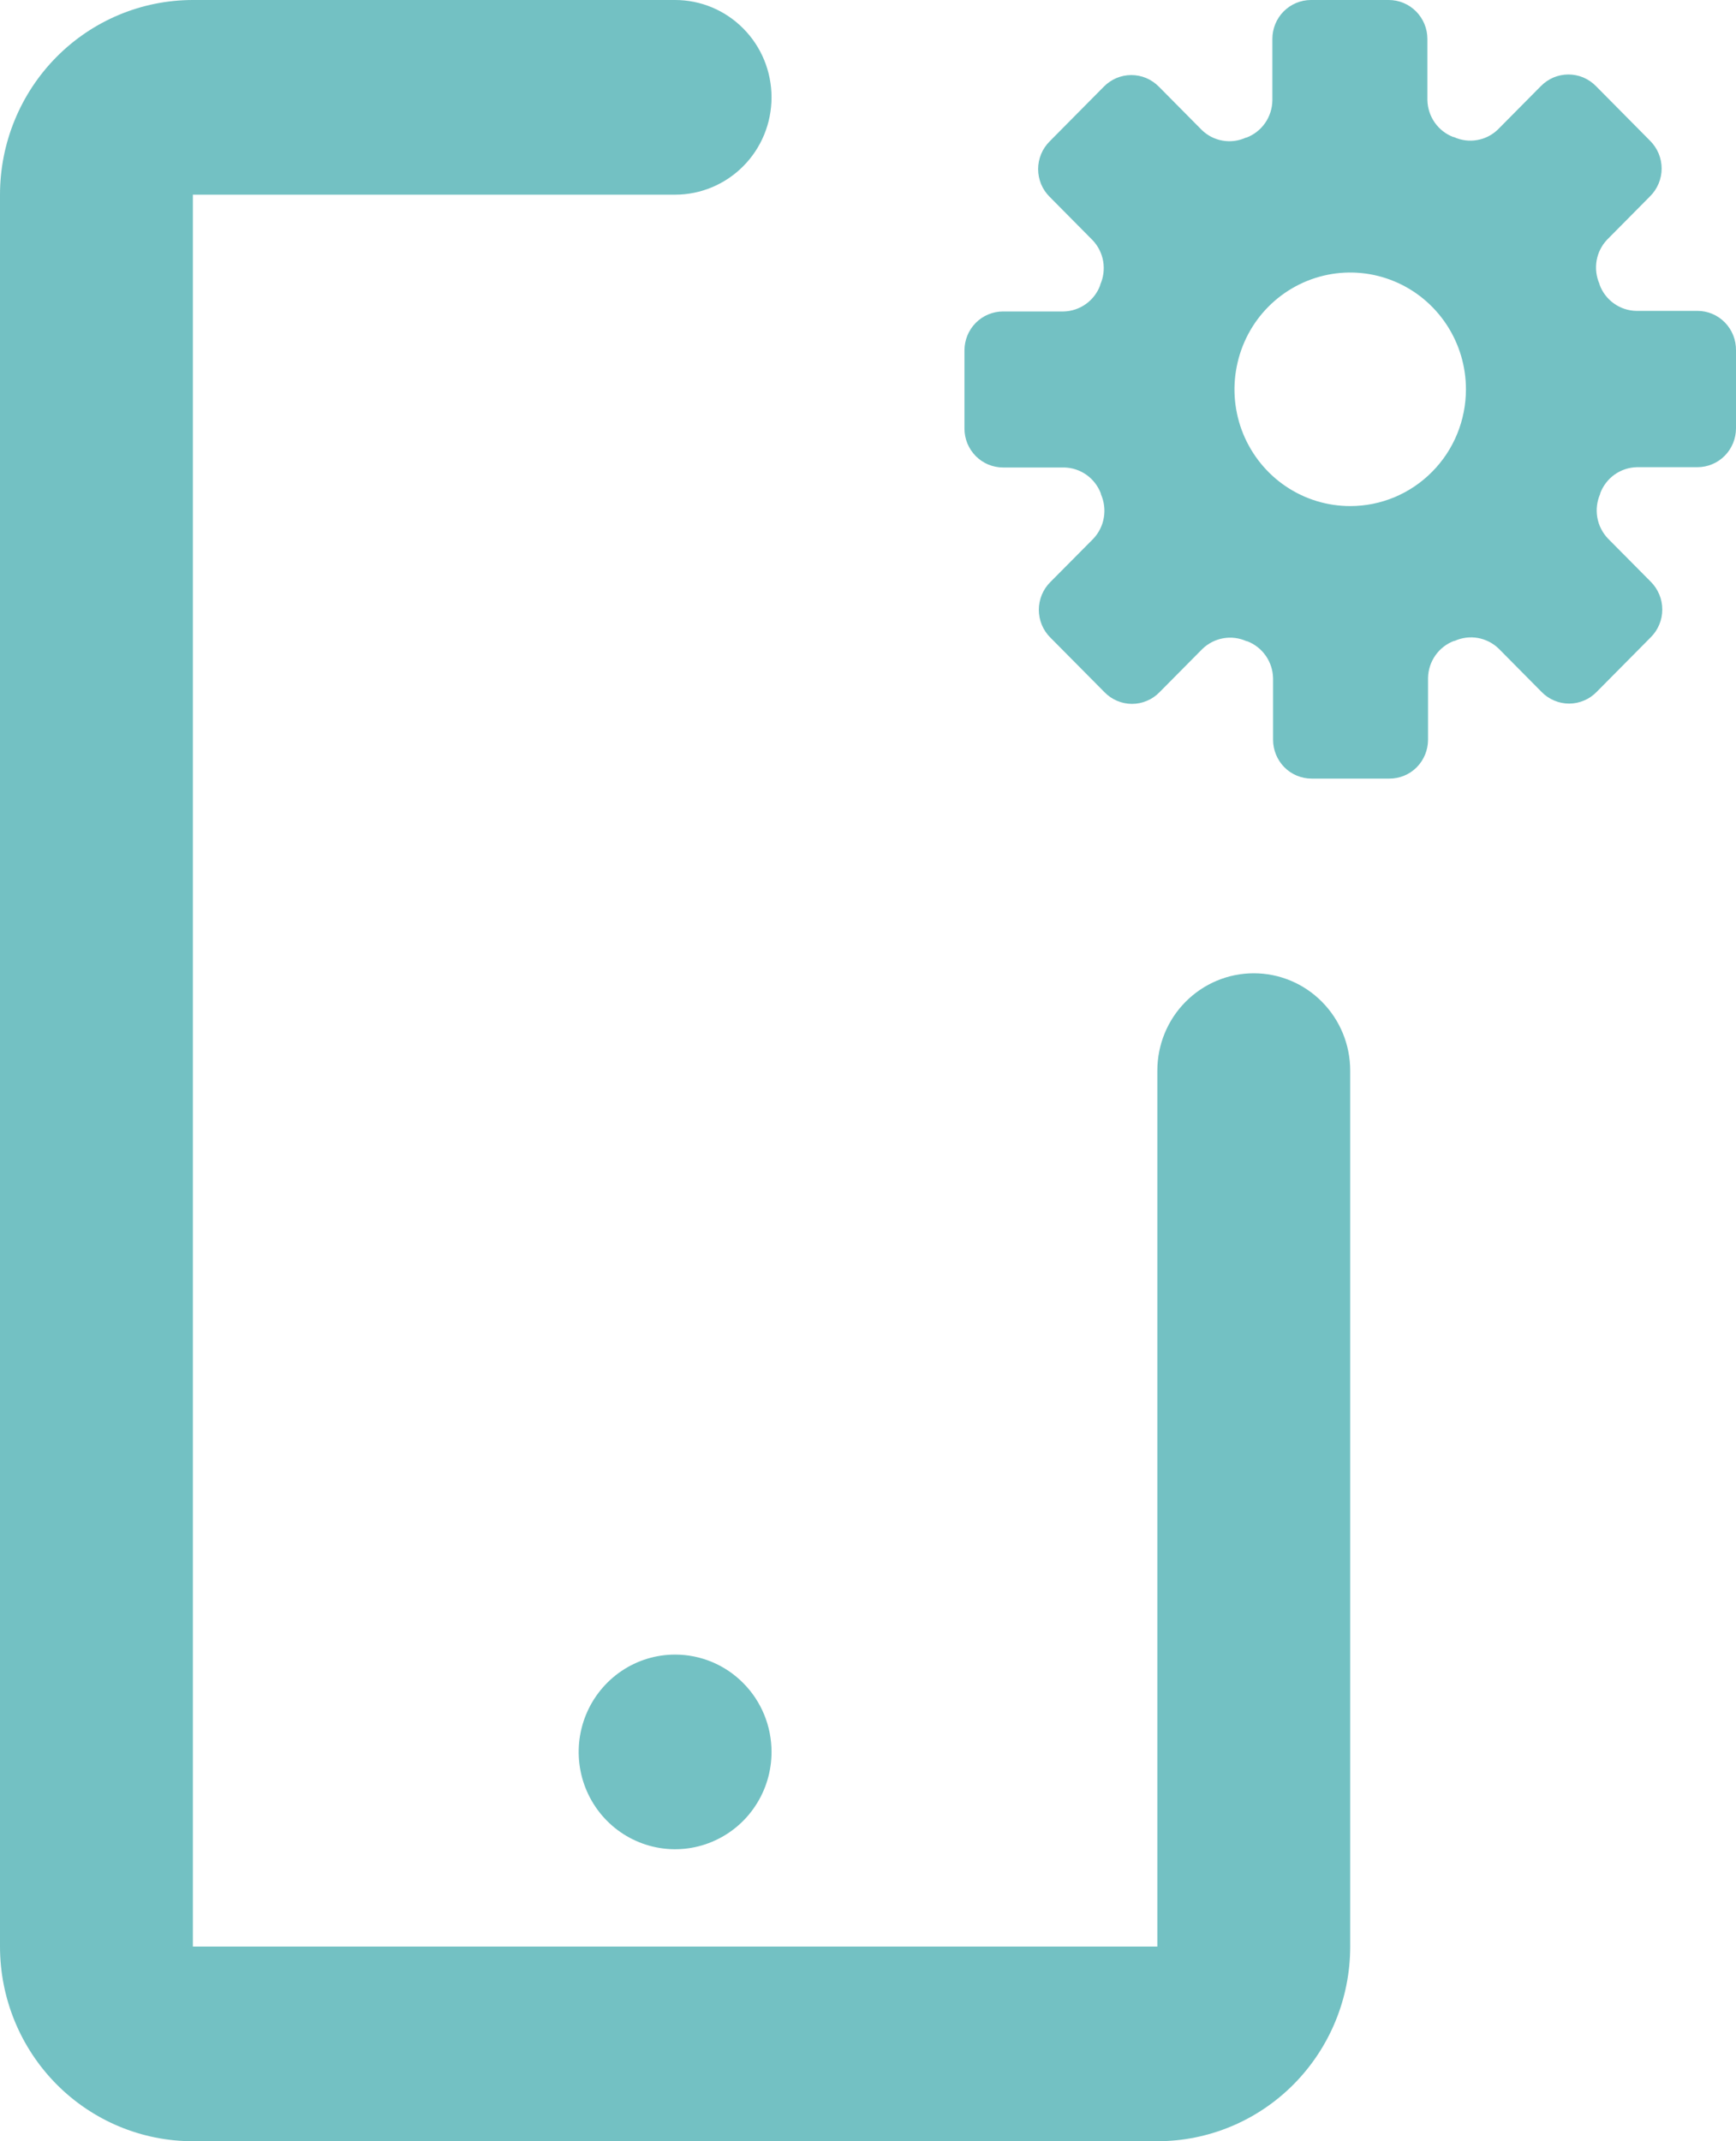 <svg width="30" height="37" viewBox="0 0 30 37" fill="none" xmlns="http://www.w3.org/2000/svg">
<path d="M23.333 18.5V33.636C23.333 34.529 22.982 35.384 22.357 36.015C21.732 36.646 20.884 37 20 37H3.333C2.449 37 1.601 36.646 0.976 36.015C0.351 35.384 0 34.529 0 33.636V3.364C0 2.472 0.351 1.616 0.976 0.985C1.601 0.354 2.449 0 3.333 0H11.667C12.109 0 12.533 0.177 12.845 0.493C13.158 0.808 13.333 1.236 13.333 1.682C13.333 2.128 13.158 2.556 12.845 2.871C12.533 3.186 12.109 3.364 11.667 3.364H3.333V33.636H20V18.5C20 18.054 20.175 17.626 20.488 17.311C20.801 16.995 21.225 16.818 21.667 16.818C22.109 16.818 22.533 16.995 22.845 17.311C23.158 17.626 23.333 18.054 23.333 18.5ZM11.667 28.591C11.337 28.591 11.015 28.689 10.741 28.874C10.467 29.059 10.253 29.322 10.127 29.629C10.001 29.936 9.968 30.275 10.032 30.601C10.096 30.927 10.255 31.227 10.488 31.462C10.721 31.697 11.018 31.857 11.341 31.922C11.665 31.987 12 31.954 12.304 31.826C12.609 31.699 12.869 31.484 13.052 31.207C13.236 30.93 13.333 30.605 13.333 30.273C13.333 29.827 13.158 29.399 12.845 29.084C12.533 28.768 12.109 28.591 11.667 28.591ZM30 6.055V7.4C30 7.578 29.93 7.75 29.805 7.876C29.68 8.002 29.51 8.073 29.333 8.073H28.287C28.148 8.076 28.014 8.121 27.901 8.201C27.788 8.282 27.702 8.395 27.653 8.525V8.535C27.597 8.662 27.579 8.804 27.603 8.941C27.627 9.078 27.691 9.205 27.787 9.306L28.527 10.052C28.59 10.115 28.64 10.19 28.674 10.272C28.709 10.354 28.726 10.443 28.726 10.532C28.726 10.622 28.709 10.71 28.674 10.793C28.64 10.875 28.59 10.95 28.527 11.012L27.592 11.956C27.529 12.02 27.456 12.071 27.374 12.105C27.292 12.14 27.204 12.158 27.116 12.158C27.027 12.158 26.939 12.14 26.858 12.105C26.776 12.071 26.702 12.02 26.64 11.956L25.9 11.209C25.801 11.113 25.675 11.048 25.539 11.024C25.403 11 25.263 11.018 25.137 11.075H25.127C24.997 11.124 24.885 11.211 24.805 11.325C24.725 11.439 24.681 11.574 24.678 11.714V12.782C24.678 12.96 24.608 13.131 24.483 13.258C24.358 13.384 24.188 13.454 24.012 13.454H22.667C22.49 13.454 22.32 13.384 22.195 13.258C22.07 13.131 22 12.96 22 12.782V11.719C21.997 11.579 21.953 11.444 21.873 11.33C21.793 11.216 21.681 11.129 21.552 11.08H21.542C21.416 11.023 21.276 11.005 21.14 11.029C21.003 11.053 20.878 11.118 20.778 11.214L20.038 11.961C19.976 12.025 19.902 12.076 19.82 12.11C19.739 12.145 19.651 12.163 19.562 12.163C19.474 12.163 19.386 12.145 19.304 12.11C19.223 12.076 19.149 12.025 19.087 11.961L18.152 11.018C18.088 10.955 18.038 10.88 18.004 10.798C17.97 10.715 17.952 10.627 17.952 10.537C17.952 10.448 17.97 10.36 18.004 10.277C18.038 10.195 18.088 10.12 18.152 10.057L18.892 9.311C18.988 9.21 19.052 9.083 19.075 8.946C19.099 8.809 19.081 8.667 19.025 8.54V8.53C18.976 8.4 18.89 8.287 18.777 8.206C18.664 8.126 18.53 8.081 18.392 8.078H17.333C17.246 8.078 17.159 8.06 17.078 8.027C16.997 7.993 16.924 7.943 16.862 7.881C16.8 7.818 16.751 7.744 16.717 7.662C16.684 7.581 16.667 7.493 16.667 7.405V6.055C16.667 5.876 16.737 5.705 16.862 5.579C16.987 5.453 17.157 5.382 17.333 5.382H18.38C18.518 5.379 18.653 5.334 18.766 5.253C18.879 5.172 18.965 5.059 19.013 4.928V4.919C19.07 4.792 19.087 4.651 19.064 4.514C19.04 4.376 18.976 4.249 18.88 4.149L18.14 3.402C18.077 3.34 18.026 3.265 17.992 3.183C17.958 3.1 17.94 3.012 17.94 2.922C17.94 2.833 17.958 2.744 17.992 2.662C18.026 2.579 18.077 2.505 18.14 2.442L19.075 1.498C19.137 1.435 19.211 1.384 19.293 1.349C19.375 1.315 19.462 1.297 19.551 1.297C19.639 1.297 19.727 1.315 19.809 1.349C19.89 1.384 19.965 1.435 20.027 1.498L20.767 2.245C20.866 2.342 20.992 2.407 21.128 2.43C21.264 2.454 21.404 2.436 21.53 2.378H21.54C21.669 2.329 21.781 2.242 21.861 2.128C21.941 2.014 21.985 1.878 21.988 1.739V0.673C21.988 0.494 22.058 0.323 22.183 0.197C22.309 0.071 22.478 0 22.655 0H24C24.177 0 24.346 0.071 24.471 0.197C24.596 0.323 24.667 0.494 24.667 0.673V1.729C24.67 1.868 24.714 2.004 24.794 2.118C24.874 2.232 24.986 2.319 25.115 2.368H25.125C25.251 2.426 25.391 2.444 25.527 2.42C25.663 2.397 25.789 2.332 25.888 2.235L26.628 1.488C26.69 1.425 26.764 1.374 26.846 1.339C26.928 1.305 27.015 1.287 27.104 1.287C27.193 1.287 27.28 1.305 27.362 1.339C27.444 1.374 27.518 1.425 27.58 1.488L28.515 2.432C28.578 2.495 28.628 2.569 28.663 2.652C28.697 2.734 28.715 2.823 28.715 2.912C28.715 3.001 28.697 3.09 28.663 3.172C28.628 3.255 28.578 3.33 28.515 3.392L27.775 4.139C27.679 4.239 27.615 4.366 27.591 4.503C27.568 4.641 27.585 4.782 27.642 4.909V4.918C27.69 5.049 27.776 5.162 27.889 5.243C28.002 5.324 28.136 5.369 28.275 5.372H29.333C29.422 5.372 29.509 5.389 29.591 5.424C29.672 5.458 29.746 5.509 29.808 5.572C29.87 5.636 29.919 5.711 29.952 5.794C29.985 5.877 30.001 5.965 30 6.055ZM25.333 6.727C25.333 6.328 25.216 5.938 24.996 5.606C24.776 5.274 24.464 5.015 24.099 4.863C23.733 4.71 23.331 4.67 22.943 4.748C22.555 4.826 22.199 5.018 21.919 5.3C21.639 5.582 21.449 5.942 21.372 6.334C21.294 6.725 21.334 7.131 21.485 7.5C21.637 7.868 21.893 8.184 22.222 8.405C22.551 8.627 22.938 8.745 23.333 8.745C23.864 8.745 24.372 8.533 24.747 8.154C25.123 7.776 25.333 7.263 25.333 6.727Z" fill="#73C1C3"/>
</svg>
